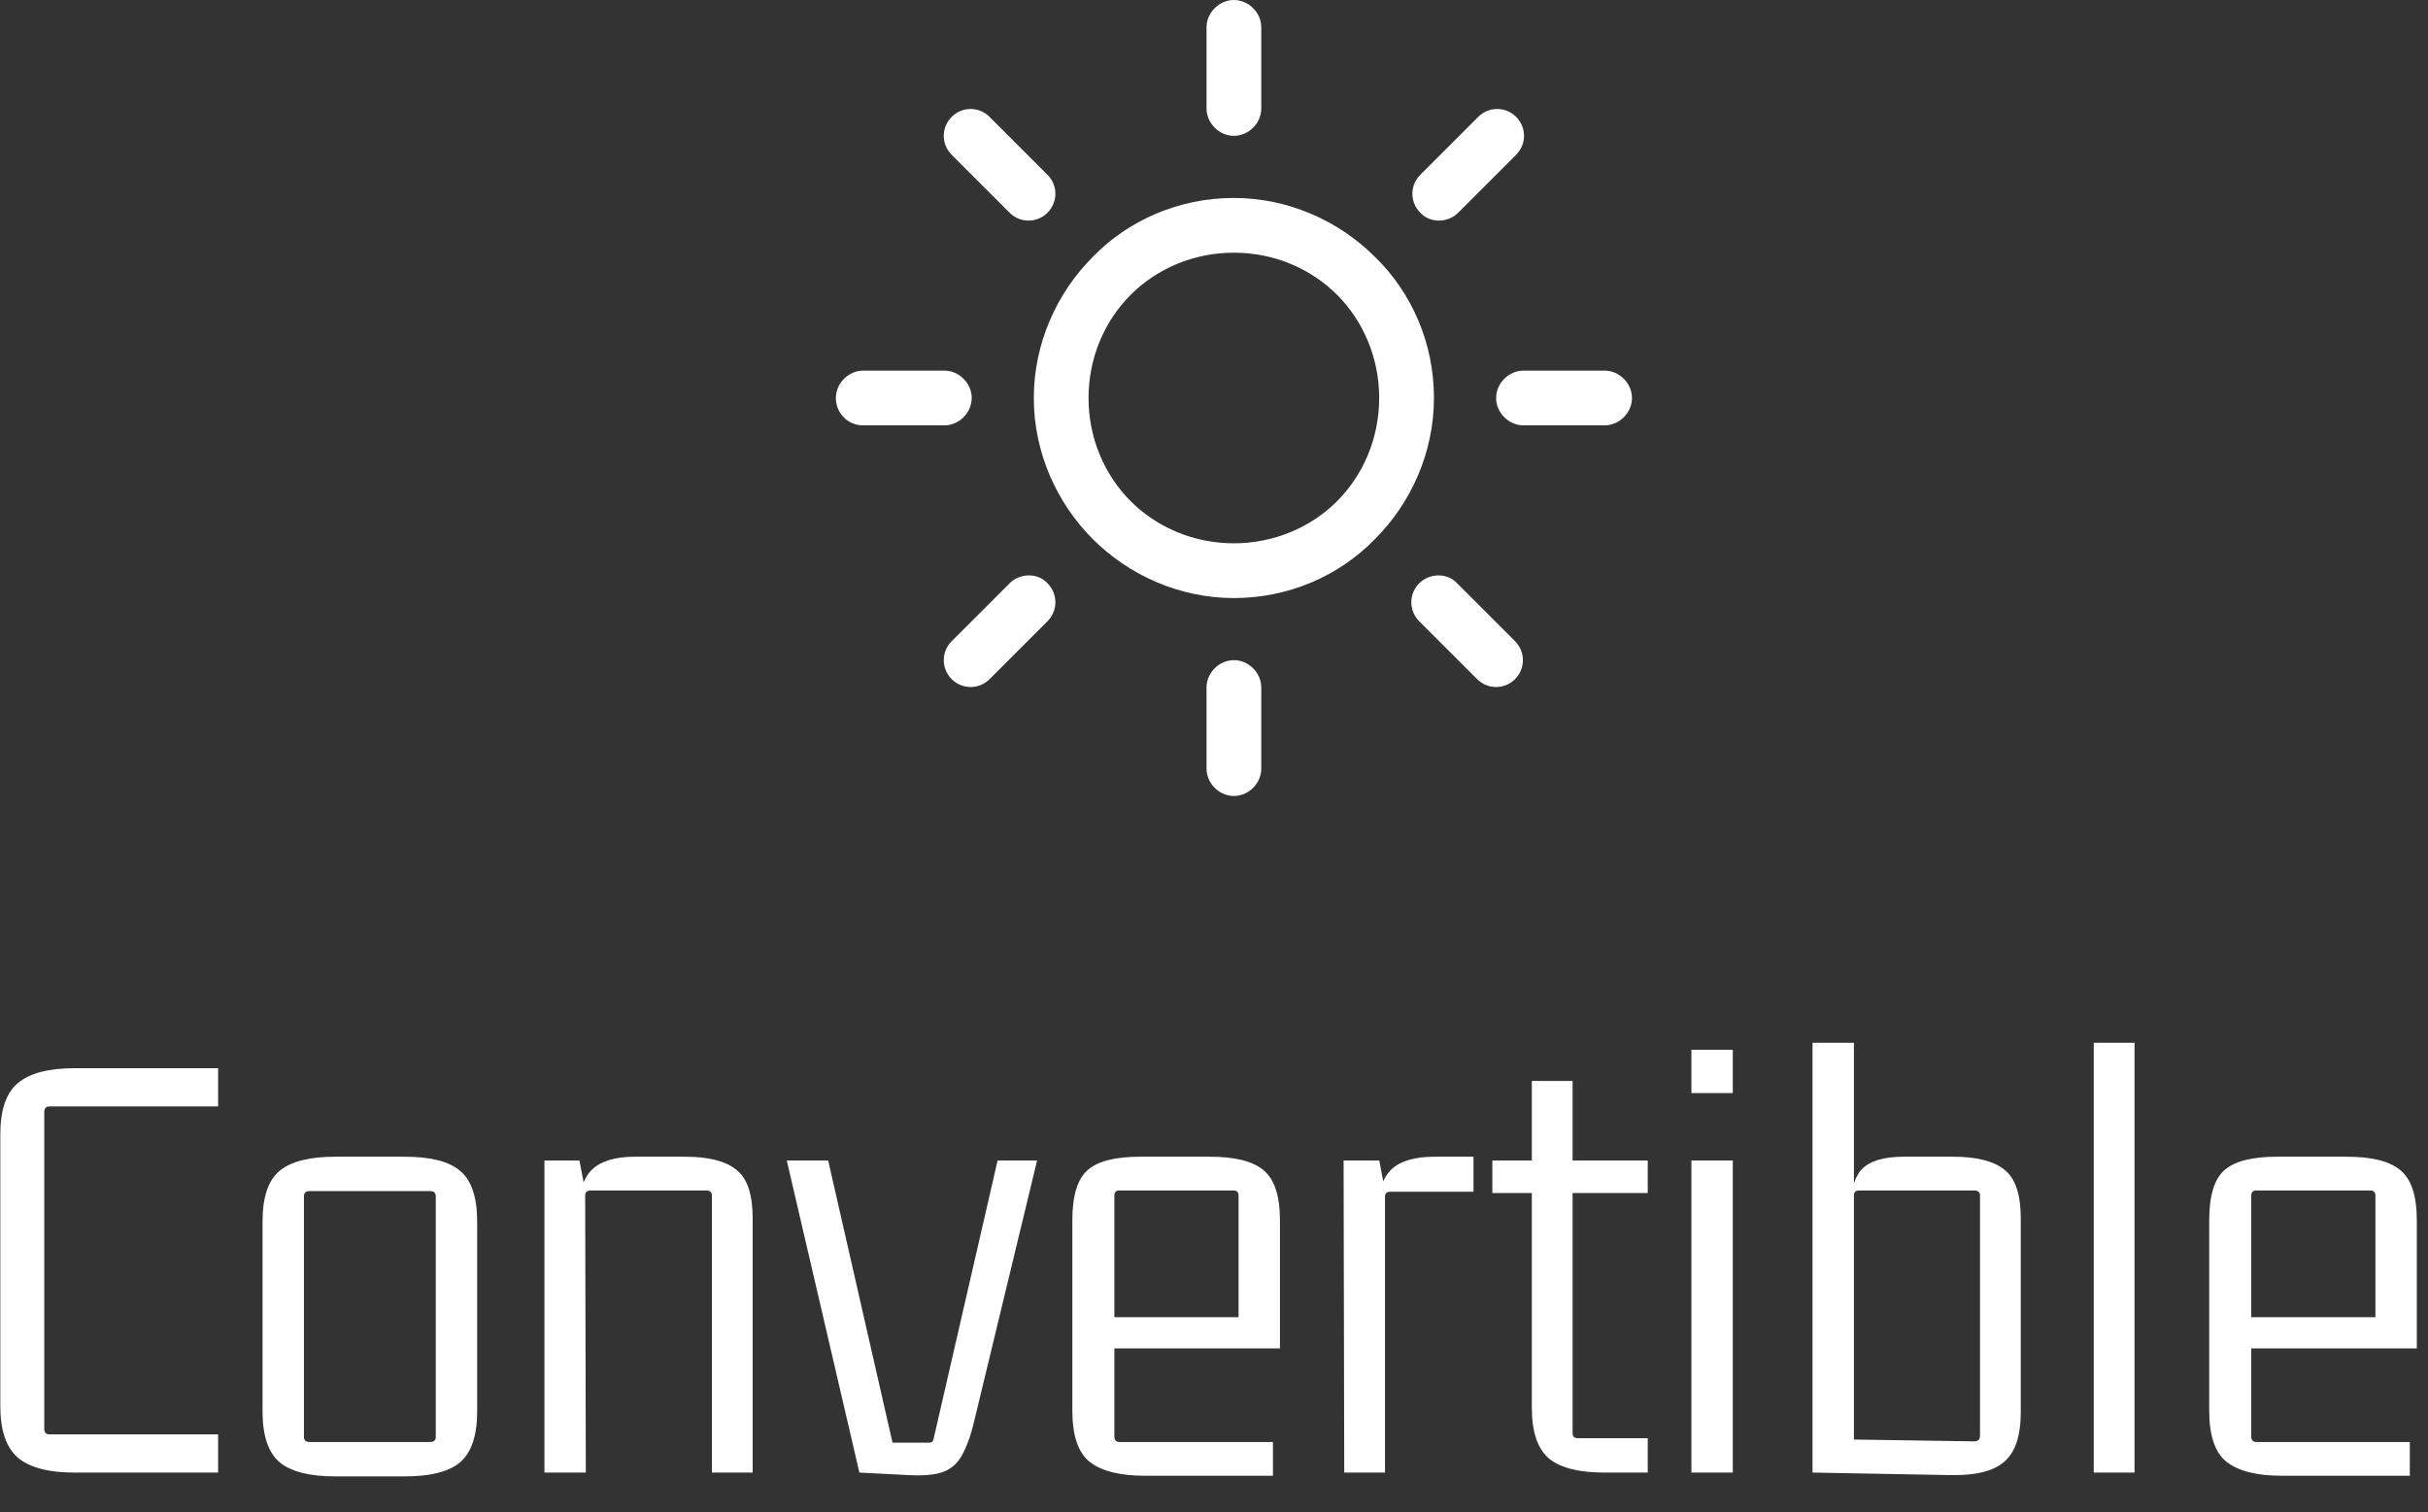 <svg width="61" height="38" viewBox="0 0 61 38" fill="none" xmlns="http://www.w3.org/2000/svg">
<rect x="0" y="0" width="61" height="38" fill="#333333" stroke="none"/>
<path d="M5.48 36.04V37H1.864C1.224 37 0.755 36.877 0.456 36.632C0.157 36.376 0.008 35.944 0.008 35.336V28.504C0.008 27.885 0.157 27.453 0.456 27.208C0.755 26.963 1.224 26.84 1.864 26.84H5.48V27.8H1.24C1.155 27.8 1.112 27.848 1.112 27.944V35.896C1.112 35.992 1.155 36.04 1.24 36.04H5.48ZM10.804 29.928H7.78C7.684 29.928 7.636 29.971 7.636 30.056V36.104C7.636 36.189 7.684 36.232 7.78 36.232H10.804C10.9 36.232 10.948 36.189 10.948 36.104V30.056C10.948 29.971 10.9 29.928 10.804 29.928ZM6.596 35.464V30.696C6.596 30.077 6.74 29.651 7.028 29.416C7.316 29.181 7.78 29.064 8.42 29.064H10.164C10.815 29.064 11.279 29.181 11.556 29.416C11.844 29.651 11.988 30.077 11.988 30.696V35.464C11.988 36.072 11.844 36.499 11.556 36.744C11.279 36.979 10.815 37.096 10.164 37.096H8.42C7.78 37.096 7.316 36.979 7.028 36.744C6.74 36.499 6.596 36.072 6.596 35.464ZM15.95 29.064H17.214C17.811 29.064 18.243 29.176 18.51 29.4C18.777 29.613 18.91 30.019 18.91 30.616V37H17.886V30.04C17.886 29.955 17.838 29.912 17.742 29.912H14.846C14.75 29.912 14.702 29.955 14.702 30.04L14.718 37H13.678V29.16H14.558L14.702 29.912L14.542 30.456C14.542 29.955 14.654 29.597 14.878 29.384C15.102 29.171 15.459 29.064 15.95 29.064ZM24.503 35.592C24.418 35.976 24.317 36.28 24.199 36.504C24.093 36.728 23.938 36.883 23.735 36.968C23.532 37.053 23.234 37.085 22.839 37.064L21.591 37L19.767 29.16H20.807L22.423 36.248H23.335C23.378 36.248 23.404 36.243 23.415 36.232C23.436 36.211 23.453 36.173 23.463 36.12L25.063 29.16H26.055L24.503 35.592ZM31.981 37.08H28.765C28.135 37.08 27.671 36.963 27.373 36.728C27.085 36.493 26.941 36.067 26.941 35.448V30.664C26.941 30.045 27.069 29.624 27.325 29.4C27.581 29.176 28.018 29.064 28.637 29.064H30.397C31.026 29.064 31.474 29.176 31.741 29.4C32.018 29.624 32.157 30.045 32.157 30.664V33.88H27.853V33.096H31.117V30.04C31.117 29.955 31.074 29.912 30.989 29.912H28.125C28.039 29.912 27.997 29.955 27.997 30.04V36.088C27.997 36.184 28.039 36.232 28.125 36.232H31.981V37.08ZM36.044 29.064H37.02V29.944H34.924C34.838 29.944 34.796 29.987 34.796 30.072V37H33.772L33.756 29.16H34.652L34.796 29.912L34.62 30.456C34.62 29.955 34.732 29.597 34.956 29.384C35.18 29.171 35.542 29.064 36.044 29.064ZM41.397 29.16V29.976H39.349L39.509 29.816V36.008C39.509 36.093 39.552 36.136 39.637 36.136H41.397V37H40.309C39.669 37 39.205 36.883 38.917 36.648C38.629 36.403 38.485 35.976 38.485 35.368V29.816L38.645 29.976H37.493V29.16H38.645L38.485 29.32V27.16H39.509V29.32L39.349 29.16H41.397ZM43.534 37H42.494V29.16H43.534V37ZM43.534 27.464H42.494V26.376H43.534V27.464ZM49.009 37.064L45.537 37V26.2H46.577V29.912L46.481 30.456C46.481 29.955 46.577 29.597 46.769 29.384C46.972 29.171 47.324 29.064 47.825 29.064H49.073C49.671 29.064 50.103 29.176 50.369 29.4C50.636 29.613 50.769 30.019 50.769 30.616V35.48C50.769 36.077 50.631 36.493 50.353 36.728C50.087 36.963 49.639 37.075 49.009 37.064ZM46.577 30.04V36.312L46.433 36.168L49.601 36.216C49.697 36.216 49.745 36.168 49.745 36.072V30.04C49.745 29.955 49.697 29.912 49.601 29.912H46.705C46.62 29.912 46.577 29.955 46.577 30.04ZM53.627 37H52.603V26.2H53.627V37ZM60.543 37.08H57.327C56.698 37.08 56.234 36.963 55.935 36.728C55.647 36.493 55.503 36.067 55.503 35.448V30.664C55.503 30.045 55.631 29.624 55.887 29.4C56.143 29.176 56.581 29.064 57.199 29.064H58.959C59.589 29.064 60.036 29.176 60.303 29.4C60.581 29.624 60.719 30.045 60.719 30.664V33.88H56.415V33.096H59.679V30.04C59.679 29.955 59.636 29.912 59.551 29.912H56.687C56.602 29.912 56.559 29.955 56.559 30.04V36.088C56.559 36.184 56.602 36.232 56.687 36.232H60.543V37.08Z" fill="white"/>
<path d="M34.544 6.455C33.645 5.556 32.375 4.974 30.999 4.974C29.623 4.974 28.354 5.529 27.454 6.455C26.555 7.355 25.973 8.624 25.973 10C25.973 11.376 26.555 12.646 27.454 13.545C28.354 14.444 29.623 15.027 30.999 15.027C32.375 15.027 33.645 14.471 34.544 13.545C35.444 12.646 36.026 11.376 36.026 10C36.026 8.624 35.47 7.355 34.544 6.455ZM33.592 12.593C32.93 13.254 32.004 13.651 30.999 13.651C29.994 13.651 29.068 13.254 28.407 12.593C27.745 11.931 27.348 11.005 27.348 10C27.348 8.995 27.745 8.069 28.407 7.407C29.068 6.746 29.994 6.349 30.999 6.349C32.004 6.349 32.93 6.746 33.592 7.407C34.253 8.069 34.65 8.995 34.65 10C34.65 11.005 34.253 11.931 33.592 12.593Z" fill="white"/>
<path d="M40.313 9.312H38.276C37.905 9.312 37.588 9.63 37.588 10C37.588 10.371 37.905 10.688 38.276 10.688H40.313C40.683 10.688 41.001 10.371 41.001 10C41.001 9.63 40.683 9.312 40.313 9.312Z" fill="white"/>
<path d="M31 16.587C30.63 16.587 30.312 16.904 30.312 17.275V19.312C30.312 19.682 30.63 20 31 20C31.371 20 31.688 19.682 31.688 19.312V17.275C31.688 16.904 31.371 16.587 31 16.587Z" fill="white"/>
<path d="M38.063 16.111L36.608 14.656C36.37 14.392 35.92 14.392 35.655 14.656C35.391 14.921 35.391 15.344 35.655 15.609L37.111 17.064C37.375 17.328 37.798 17.328 38.063 17.064C38.327 16.799 38.327 16.376 38.063 16.111Z" fill="white"/>
<path d="M31 0C30.63 0 30.312 0.317 30.312 0.688V2.725C30.312 3.095 30.63 3.413 31 3.413C31.371 3.413 31.688 3.095 31.688 2.725V0.688C31.688 0.317 31.371 0 31 0Z" fill="white"/>
<path d="M38.09 2.937C37.826 2.672 37.402 2.672 37.138 2.937L35.683 4.392C35.418 4.656 35.418 5.08 35.683 5.344C35.921 5.609 36.371 5.609 36.635 5.344L38.09 3.889C38.355 3.625 38.355 3.201 38.09 2.937Z" fill="white"/>
<path d="M23.725 9.312H21.688C21.317 9.312 21 9.63 21 10C21 10.371 21.291 10.688 21.688 10.688H23.725C24.095 10.688 24.413 10.371 24.413 10C24.413 9.63 24.095 9.312 23.725 9.312Z" fill="white"/>
<path d="M26.317 14.656C26.079 14.392 25.629 14.392 25.364 14.656L23.909 16.111C23.645 16.376 23.645 16.799 23.909 17.064C24.174 17.328 24.597 17.328 24.862 17.064L26.317 15.609C26.581 15.344 26.581 14.921 26.317 14.656Z" fill="white"/>
<path d="M26.317 4.392L24.862 2.937C24.597 2.672 24.174 2.672 23.909 2.937C23.645 3.201 23.645 3.625 23.909 3.889L25.364 5.344C25.629 5.609 26.052 5.609 26.317 5.344C26.581 5.08 26.581 4.656 26.317 4.392Z" fill="white"/>
</svg>
